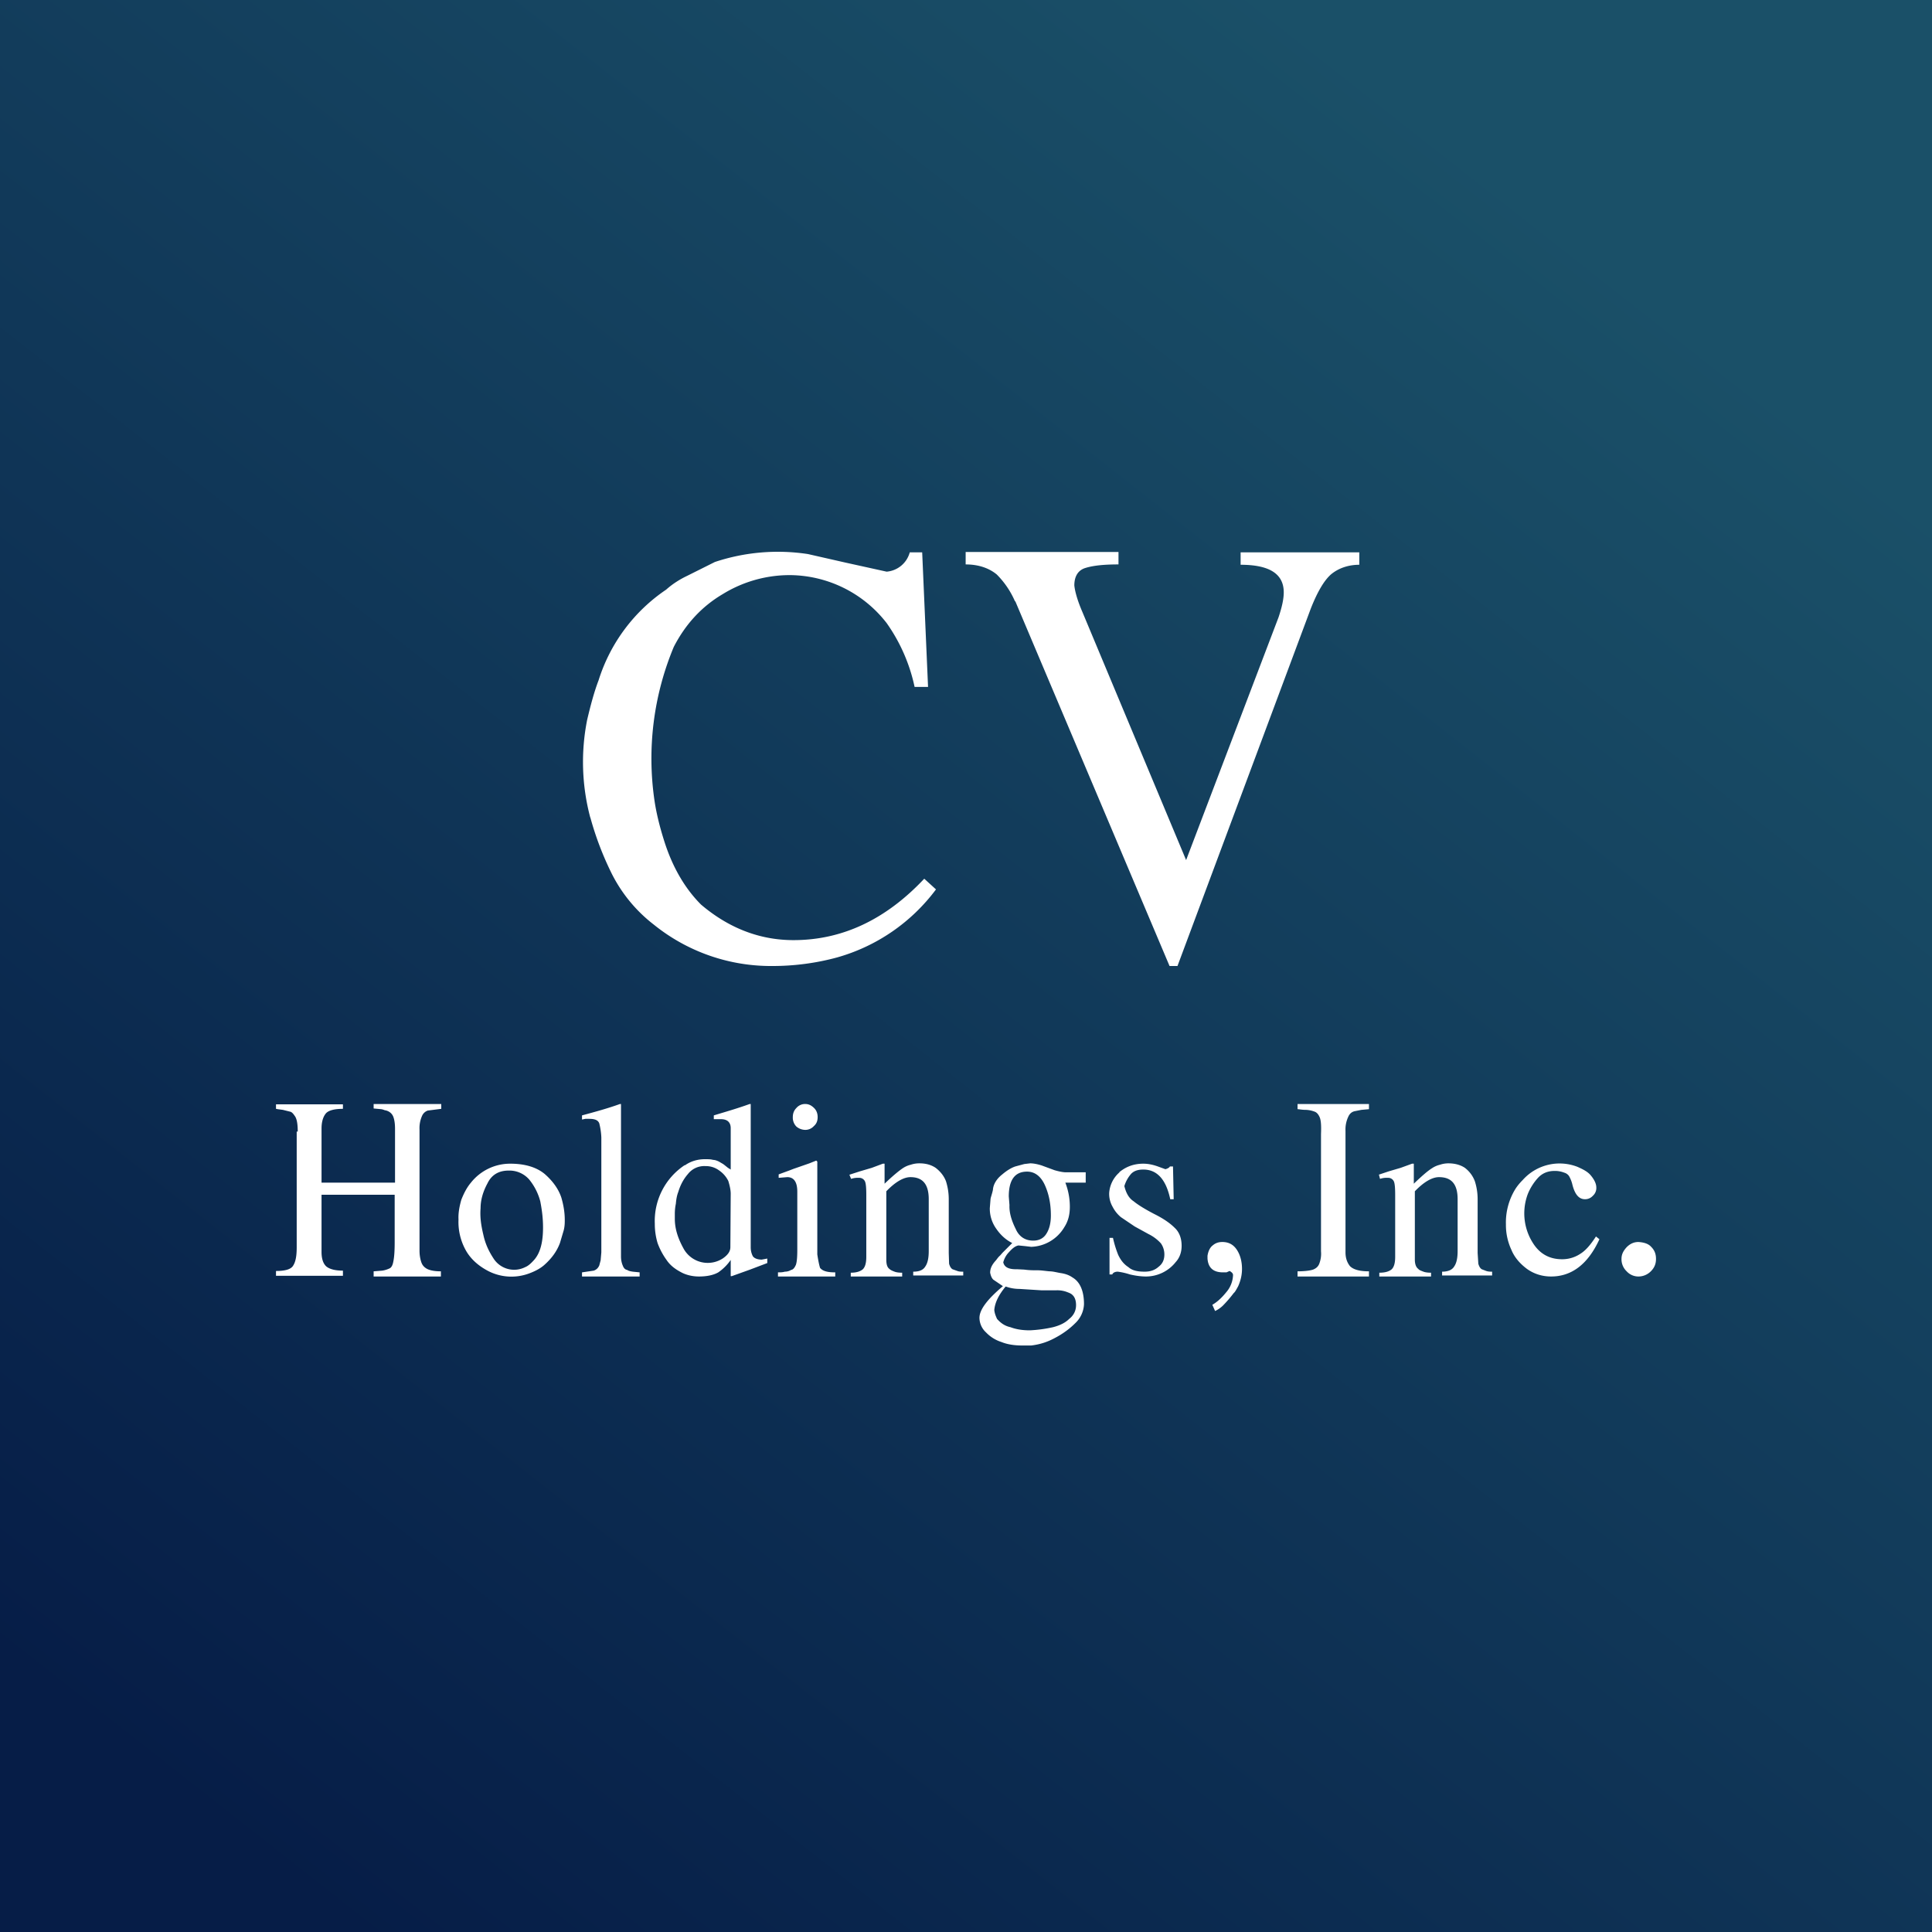 <?xml version='1.0' encoding='utf-8'?>
<!-- by TradeStack -->
<svg width="56" height="56" viewBox="0 0 56 56" xmlns="http://www.w3.org/2000/svg"><rect x="0" y="0" width="56" height="56" fill="#808080" stroke="none"/><path fill="url(#aaspusv3q)" d="M0 0h56v56H0z" /><path d="M17.11 23.7a6.26 6.26 0 0 1-.09-2.84c.1-.42.2-.8.33-1.14a4.96 4.96 0 0 1 1.96-2.63c.19-.17.4-.3.61-.4l.8-.4a5.78 5.78 0 0 1 2.7-.23l1.1.25 1.18.26a.76.76 0 0 0 .67-.56h.36l.17 3.9h-.39a5.01 5.01 0 0 0-.81-1.85 3.58 3.58 0 0 0-2.82-1.39 3.7 3.7 0 0 0-1.93.55c-.61.36-1.08.87-1.42 1.53a8.4 8.4 0 0 0-.56 4.45c.05.34.14.73.29 1.2.24.75.6 1.36 1.06 1.82.8.68 1.7 1.03 2.68 1.03 1.42 0 2.68-.6 3.79-1.78l.34.31a5.4 5.4 0 0 1-2.86 1.97c-.62.17-1.26.25-1.87.25a5.4 5.4 0 0 1-3.45-1.2 4.31 4.31 0 0 1-1.21-1.46 9.01 9.01 0 0 1-.63-1.65ZM29.42 17.43a2.52 2.52 0 0 0-.53-.78c-.22-.18-.52-.29-.9-.29V16h4.43v.36c-.41 0-.72.03-.95.1-.21.06-.33.23-.33.51.02.19.1.46.23.76l3.01 7.2 2.68-7.04c.1-.3.15-.53.15-.72 0-.54-.42-.8-1.25-.8v-.36h3.44v.36c-.32 0-.6.1-.81.27-.2.17-.4.5-.6 1.01L34.13 28h-.23l-4.47-10.57ZM8.63 32.8c0-.2-.02-.34-.07-.43-.06-.09-.1-.14-.16-.15l-.2-.05-.15-.02-.05-.01v-.13h1.94v.13c-.26 0-.43.05-.5.14-.08.1-.12.25-.12.43v1.57h2.13v-1.56c0-.16-.02-.27-.05-.35a.29.29 0 0 0-.15-.16.32.32 0 0 0-.1-.03.4.4 0 0 0-.1-.03l-.22-.02V32h1.96v.14l-.39.05a.28.28 0 0 0-.16.14.87.87 0 0 0-.08.41V36.25c0 .13.02.24.05.33.03.09.08.15.17.2.1.05.24.07.4.07V37h-1.95v-.15l.25-.02a.73.73 0 0 0 .2-.06c.06-.02.1-.09.12-.2.03-.14.04-.33.04-.57v-1.37H9.32v1.66c0 .2.05.34.14.42.1.08.26.12.48.12v.15H8v-.14c.27 0 .44-.05.5-.16.07-.11.1-.28.1-.52V32.8h.03ZM13.37 34.78c.07-.18.16-.36.28-.5a1.45 1.45 0 0 1 1.14-.55c.42 0 .76.1 1 .3.24.21.4.44.48.68.07.24.1.45.1.65 0 .08 0 .18-.03.3l-.11.37c-.09.24-.24.45-.47.65-.12.1-.26.17-.42.23a1.47 1.47 0 0 1-1.21-.08c-.24-.13-.45-.3-.6-.54a1.68 1.68 0 0 1-.24-.94c-.01-.2.03-.39.08-.57Zm.64 1.01c.06.28.17.5.31.71a.71.71 0 0 0 .9.23c.1-.04.18-.12.27-.22.17-.2.25-.5.25-.93 0-.27-.03-.5-.08-.76a1.67 1.67 0 0 0-.32-.63.76.76 0 0 0-.6-.26c-.28 0-.49.12-.61.37-.13.24-.2.48-.2.72-.02.24.01.48.08.77ZM17.37 32.56c-.04-.1-.14-.13-.3-.13h-.1l-.1.02v-.12c.37-.1.74-.2 1.1-.33H18v4.42c0 .1.02.19.05.26.03.08.07.12.13.13.04.03.1.04.16.05l.2.02V37h-1.67v-.12l.34-.05c.06-.02.12-.06.16-.15l.04-.15.02-.23v-3.33a2 2 0 0 0-.06-.41ZM19.85 33.78c.18-.13.39-.18.58-.18.1 0 .17 0 .24.02.05 0 .11.02.17.05l.12.07.04.03.1.08.08.05V32.7c0-.17-.1-.26-.28-.26h-.21v-.11c.33-.1.68-.2 1.04-.33h.03v4.15c0 .1.02.18.06.26.04.06.13.1.26.1l.16-.03v.13l-.5.19-.53.19h-.03v-.47a1.4 1.4 0 0 1-.36.36c-.14.08-.33.12-.56.12-.2 0-.39-.05-.53-.13-.17-.09-.31-.2-.41-.35a2.01 2.01 0 0 1-.26-.49 1.92 1.92 0 0 1-.08-.56 1.94 1.94 0 0 1 .87-1.7Zm1.33.82c0-.11-.03-.24-.07-.37a.79.79 0 0 0-.26-.3.64.64 0 0 0-.4-.13.6.6 0 0 0-.51.23c-.13.15-.22.32-.28.52-.04.1-.06.22-.07.34-.02.1-.03.19-.03.3v.14c0 .3.1.59.27.89a.8.8 0 0 0 1.13.25c.14-.1.21-.2.21-.32l.01-1.55ZM23.11 34.54c0-.28-.1-.42-.29-.42l-.25.02v-.1l.3-.11.13-.05.46-.16.2-.08.03.03v2.69c.03.2.06.33.08.39.08.1.23.13.44.13V37h-1.66v-.12c.07 0 .13 0 .2-.02.07 0 .13-.02.18-.05.06-.01.1-.06.14-.15.03-.09.04-.24.04-.44v-1.68Zm.49-2.42c.07.07.1.16.1.26 0 .12-.04.2-.11.26a.33.33 0 0 1-.25.11.4.4 0 0 1-.26-.1.37.37 0 0 1-.1-.27c0-.1.03-.19.1-.26a.33.33 0 0 1 .26-.12c.1 0 .18.04.26.12ZM24.62 34.05l.31-.1.34-.1.32-.12h.05v.58c.23-.22.41-.37.53-.45a.71.71 0 0 1 .23-.1.76.76 0 0 1 .25-.04c.2 0 .35.05.47.13.13.1.24.23.3.39.05.16.08.33.08.52v1.56l.01.31c.02.07.05.13.1.16l.14.05c.05.02.11.02.17.02v.11h-1.45v-.11c.18 0 .29-.05.35-.15.07-.1.1-.25.1-.45v-1.5c0-.44-.18-.64-.53-.64-.2 0-.44.14-.7.41v1.98c0 .12.02.22.09.27.03.03.07.05.15.08.05.02.13.03.22.03V37h-1.49v-.11c.17 0 .28-.04.35-.1.07-.07.1-.19.1-.36v-1.79c0-.2-.01-.34-.04-.4a.18.18 0 0 0-.17-.1.6.6 0 0 0-.23.03l-.05-.12ZM29.04 34.05c.14-.12.27-.2.39-.24l.26-.07.17-.02c.09 0 .2.02.33.06l.38.14c.14.04.25.06.33.06h.57v.3h-.59c.1.26.13.5.13.7 0 .23-.05.42-.16.59a1.16 1.16 0 0 1-.96.57l-.17-.02-.2-.02c-.1.02-.18.09-.27.19a.66.66 0 0 0-.17.3c.03.13.14.2.37.2h.04l.2.01c.14.02.26.02.38.02s.23.02.35.03c.1 0 .2.03.32.05.14.02.25.06.35.13.22.13.33.4.33.77a.8.8 0 0 1-.25.55c-.18.18-.38.32-.59.43-.22.12-.44.19-.69.22h-.26c-.22 0-.43-.03-.6-.1a1.06 1.06 0 0 1-.45-.28.58.58 0 0 1-.19-.42c0-.24.23-.54.68-.92l-.28-.19c-.04-.04-.07-.1-.09-.2 0-.13.06-.24.16-.35.03-.03.06-.09.13-.15l.07-.08.24-.24.04-.04c-.2-.1-.35-.25-.46-.41a1 1 0 0 1-.19-.6l.02-.25c0-.05.04-.14.07-.28.01-.17.12-.33.26-.44Zm.25 4.42c.16.06.34.09.56.09a3.88 3.88 0 0 0 .67-.09c.2-.05.36-.13.47-.24.13-.1.2-.24.2-.4 0-.14-.04-.24-.11-.3-.04-.04-.1-.06-.18-.09a.8.8 0 0 0-.28-.04h-.44l-.63-.04c-.13 0-.26-.02-.4-.07-.2.24-.31.46-.33.68.01.1.04.17.08.26.1.11.21.2.39.24Zm.15-2.85c.1.23.28.34.51.34.17 0 .3-.07.38-.2.09-.14.13-.32.13-.53 0-.31-.05-.6-.17-.87-.12-.27-.3-.4-.52-.4-.36 0-.53.25-.53.72l.02.25c-.01.22.06.45.18.69ZM32.44 33.98c.19-.16.42-.25.7-.25.14 0 .28.03.42.08l.22.08c.07-.02.12-.05.13-.08H34l.02.95h-.1c-.12-.57-.38-.86-.78-.86-.16 0-.27.04-.35.12a.95.95 0 0 0-.2.36c.05.2.13.35.27.44.12.1.33.23.6.37.26.13.45.26.59.4.13.12.2.3.2.52 0 .19-.06.35-.17.47a1.1 1.1 0 0 1-.86.42c-.14 0-.3-.02-.47-.06a1.94 1.94 0 0 0-.35-.08c-.08 0-.14.03-.16.08h-.08v-1.06h.1c.04.18.09.34.15.49.07.15.16.27.3.36.11.1.27.13.47.13.17 0 .3-.05.4-.14.12-.09.17-.21.17-.36a.56.56 0 0 0-.1-.32 1.2 1.2 0 0 0-.36-.27l-.4-.22-.4-.27a.96.96 0 0 1-.24-.3.75.75 0 0 1-.1-.4.87.87 0 0 1 .3-.6ZM35.15 36.1c.08-.07.17-.1.28-.1.19 0 .33.08.43.24.1.16.14.35.14.54 0 .18-.04.34-.11.5-.05.09-.09.17-.13.2a3.7 3.7 0 0 1-.31.36.82.82 0 0 1-.23.16l-.08-.18c.14-.08.27-.2.4-.36a.8.8 0 0 0 .2-.5c0-.04-.02-.06-.04-.08l-.04-.03-.02-.01-.09.04h-.1c-.28 0-.43-.13-.45-.4v-.08c.02-.13.07-.24.15-.3ZM38.25 32.38c-.04-.09-.09-.14-.15-.16a.8.8 0 0 0-.24-.05c-.13 0-.2-.02-.25-.02V32h2.07v.15l-.22.02-.2.04c-.08.02-.14.07-.18.16a.87.87 0 0 0-.08.41v3.52c0 .17.05.3.13.4.1.1.28.15.55.15V37h-2.07v-.15c.2 0 .36-.02.45-.05.1-.04.16-.1.19-.2a.79.79 0 0 0 .04-.33v-3.4c.01-.24 0-.4-.04-.49ZM39.96 34.05l.3-.1.34-.1.33-.12h.05v.58c.23-.22.4-.37.53-.45a.71.71 0 0 1 .23-.1.76.76 0 0 1 .24-.04c.2 0 .36.05.48.13.13.1.23.23.29.39.05.16.08.33.08.52v1.56l.02.31c.02.07.05.13.1.16l.13.05c.06.02.12.02.17.02v.11H41.8v-.11c.17 0 .29-.05.35-.15.07-.1.1-.25.1-.45v-1.5c0-.44-.18-.64-.54-.64-.2 0-.44.14-.7.41v1.98c0 .12.03.22.1.27.02.03.07.05.15.08.05.02.13.03.22.03V37h-1.5v-.11c.18 0 .29-.04.36-.1.07-.07.1-.19.1-.36v-1.79c0-.2-.01-.34-.04-.4a.18.18 0 0 0-.17-.1.6.6 0 0 0-.23.03l-.03-.12ZM43.92 34.47c.05-.08.12-.17.22-.27a1.43 1.43 0 0 1 1.58-.38c.16.07.3.14.39.25.1.12.16.24.16.35a.3.3 0 0 1-.1.24.3.3 0 0 1-.23.1c-.18 0-.3-.15-.37-.45a.93.93 0 0 0-.09-.22.25.25 0 0 0-.14-.1.73.73 0 0 0-.28-.05c-.2 0-.36.07-.48.2s-.23.3-.3.48a1.6 1.6 0 0 0 .2 1.48c.19.26.45.4.8.4.2 0 .38-.06.53-.16.16-.1.3-.27.45-.5l.1.08c-.33.72-.8 1.08-1.4 1.08-.25 0-.49-.07-.7-.22-.2-.15-.36-.33-.45-.55a1.7 1.7 0 0 1-.16-.74 1.85 1.85 0 0 1 .27-1.02ZM47.86 36.14c.1.1.14.21.14.35 0 .15-.05.26-.15.36-.1.1-.23.15-.36.15a.46.46 0 0 1-.34-.15.48.48 0 0 1-.15-.36c0-.13.05-.23.15-.34.1-.1.21-.15.34-.15.16.01.29.05.37.14Z" fill="#fff" /><defs><linearGradient id="aaspusv3q" x1="47.59" y1="8.29" x2="10.09" y2="56" gradientUnits="userSpaceOnUse"><stop stop-color="#1A5068" /><stop offset="1" stop-color="#061D47" /></linearGradient></defs></svg>